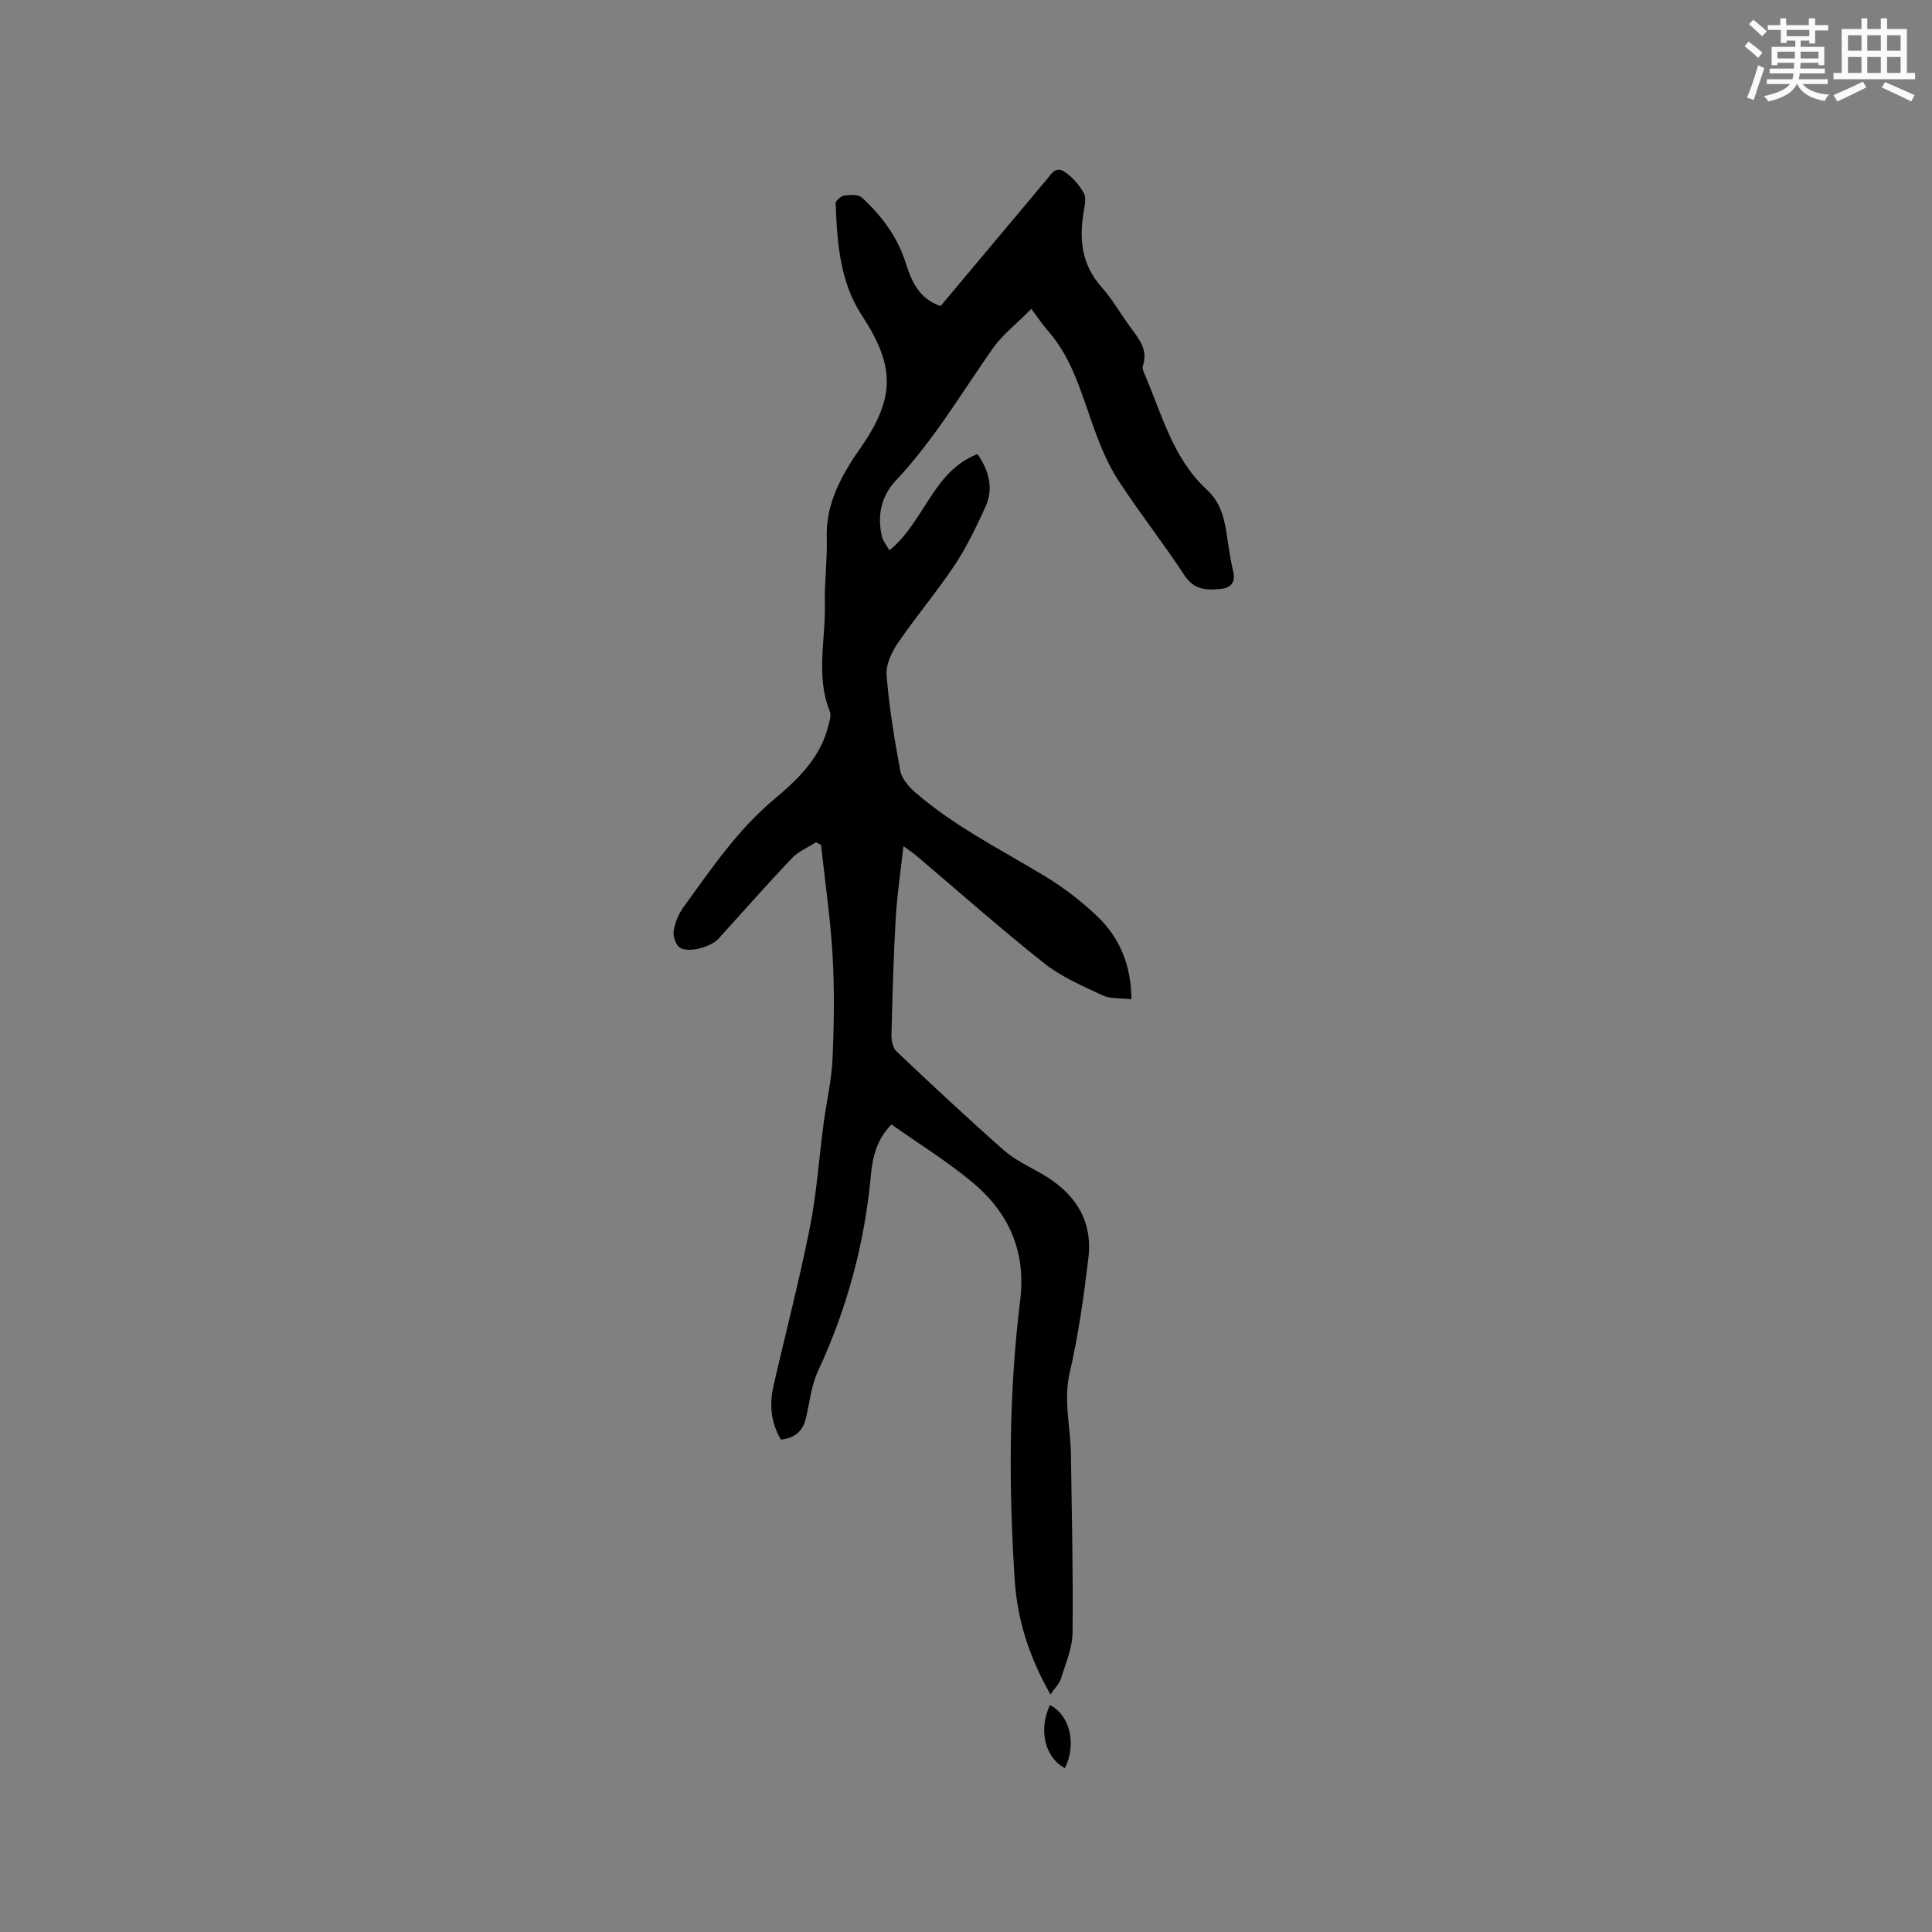 <svg enable-background="new 0 0 400 400" viewBox="0 0 400 400" xmlns="http://www.w3.org/2000/svg"><rect x="0" y="0" width="400" height="400" fill="#808080" stroke="none"/><path d="m161.68 298.06c-2.1-3.58-2.41-7.29-1.54-11.11 2.5-10.93 5.34-21.79 7.53-32.78 1.42-7.13 1.9-14.45 2.86-21.67.58-4.41 1.64-8.79 1.83-13.21.32-7.14.43-14.33.02-21.46-.44-7.65-1.57-15.27-2.39-22.9-.36-.18-.71-.36-1.07-.54-1.67 1.08-3.63 1.88-4.96 3.28-5.18 5.46-10.15 11.12-15.21 16.69-1.56 1.72-6.27 3.02-8.03 1.81-.85-.59-1.42-2.38-1.24-3.48.28-1.72 1.04-3.51 2.06-4.92 5.72-7.88 11.19-15.98 18.77-22.32 4.99-4.17 9.65-8.69 11.24-15.37.22-.91.57-2.01.26-2.78-2.97-7.34-.85-14.89-1.03-22.33-.11-4.55.53-9.12.39-13.66-.18-5.93 2.07-10.93 5.09-15.75.67-1.08 1.43-2.11 2.14-3.16 6.99-10.22 6.86-16.7.04-27.1-4.59-7-5.12-15.13-5.43-23.21-.02-.54 1.14-1.51 1.84-1.61 1.19-.16 2.87-.25 3.61.43 4.08 3.77 7.36 8.12 9.07 13.56 1.18 3.75 2.73 7.39 7.21 8.89 6.38-7.61 12.78-15.23 19.17-22.86.82-.97 1.61-1.98 2.46-2.92 1.08-1.2 2.02-3.33 4-2.03 1.63 1.07 3.08 2.72 4.02 4.44.57 1.03.16 2.71-.06 4.05-.93 5.68-.32 10.87 3.75 15.42 2.18 2.43 3.82 5.34 5.74 8 1.79 2.48 3.97 4.79 2.8 8.29-.15.43.07 1.06.28 1.53 3.64 8.4 5.88 17.59 12.96 24.1 3.08 2.83 3.74 6.47 4.27 10.27.33 2.31.71 4.61 1.23 6.88.48 2.11-.73 3.19-2.38 3.37-2.92.33-5.69.38-7.75-2.78-4.35-6.65-9.29-12.91-13.63-19.56-2.1-3.21-3.63-6.87-4.96-10.49-2.63-7.14-4.44-14.62-9.65-20.55-1.11-1.26-2.04-2.68-3.46-4.58-3.19 3.23-6 5.39-7.95 8.15-6.51 9.27-12.27 19.06-20.09 27.38-3.05 3.24-3.88 7.23-2.92 11.53.22.98.97 1.85 1.57 2.95 7.3-5.97 9-16.38 18.25-19.94 2.48 3.62 3.34 7.26 1.59 11.04-1.9 4.1-3.85 8.24-6.34 11.98-3.7 5.55-8.04 10.67-11.8 16.18-1.29 1.89-2.46 4.49-2.28 6.65.54 6.62 1.61 13.22 2.84 19.75.31 1.64 1.77 3.3 3.12 4.47 8.14 7.05 17.76 11.83 26.89 17.37 3.86 2.35 7.54 5.17 10.8 8.3 4.58 4.39 6.97 9.97 7.04 17.13-2.19-.26-4.32-.03-5.98-.81-4.18-1.95-8.56-3.84-12.13-6.67-8.97-7.11-17.54-14.72-26.28-22.12-.7-.6-1.48-1.11-2.81-2.09-.59 5.31-1.32 10.09-1.6 14.89-.46 8.04-.68 16.09-.88 24.15-.03 1.16.27 2.72 1.04 3.45 7.31 6.92 14.67 13.8 22.22 20.46 2.27 2 5.14 3.33 7.8 4.85 6.76 3.87 10.66 9.48 9.71 17.44-.95 7.97-2.06 15.97-3.87 23.78-1.33 5.73.17 11.15.25 16.71.17 12.38.48 24.76.34 37.13-.04 3.18-1.44 6.37-2.41 9.5-.33 1.07-1.26 1.95-2.16 3.27-4.44-7.78-6.89-15.57-7.41-23.77-1.24-19.27-1.24-38.57 1.13-57.76 1.26-10.2-2.33-18.18-9.83-24.46-5.25-4.39-11.15-8.02-16.81-12.02-3.19 3.23-3.94 7.02-4.29 10.76-1.32 14.07-4.94 27.44-10.91 40.26-1.4 3.01-1.74 6.52-2.52 9.81-.64 2.74-2.35 4.1-5.17 4.42z" fill="#010000"/><path d="m217.38 353.02c4.14 2.09 5.57 8.08 3.1 13.05-4.15-2.18-5.52-7.92-3.1-13.05z" fill="#010000"/><g fill="#fafafb"><path d="m361.2 9.6.8-1c.9.7 1.9 1.4 2.9 2.3l-.9 1.1c-1-1-2-1.8-2.8-2.4zm.5 10.6c.9-2.1 1.6-4.3 2.3-6.7.4.2.8.4 1.3.6-.7 2.1-1.5 4.3-2.2 6.6zm.4-15.2.9-.9c1 .8 2 1.6 2.8 2.4l-1 1c-.9-.9-1.8-1.7-2.7-2.5zm12.5-1.2h1.2v1.4h2.7v1.1h-2.7v2.7h-1.2v-.6h-1.8v1.3h4.9v3.8h-1.2v-.5h-3.7c0 .4-.1.9-.1 1.2h5.1v1h-5.2c0 .5-.1.9-.2 1.2h6v1h-5.2c1.1 1.3 2.9 2 5.5 2.2-.4.4-.7.8-.9 1.3-2.9-.5-4.8-1.6-5.7-3.5h-.1c-.8 1.7-2.7 2.9-5.9 3.6-.2-.4-.6-.8-.9-1.1 2.8-.6 4.6-1.4 5.4-2.5h-4.8v-1h5.3c.1-.3.2-.7.2-1.2h-4.9v-1h5c0-.4 0-.8.1-1.2h-3.5v.5h-1.2v-3.8h4.9v-1.3h-1.8v.5h-1.2v-2.7h-2.7v-1h2.6v-1.4h1.2v1.4h4.7v-1.4zm-6.6 8.3h3.6c0-.4 0-.9 0-1.4h-3.6zm1.9-4.6h4.7v-1.3h-4.7zm6.6 3.2h-3.7v1.4h3.7z"/><path d="m385.3 3.8h1.3v2.2h2.8v-2.2h1.3v2.2h4.1v9.1h1.7v1.3h-16.9v-1.3h1.7v-9.1h4.1v-2.2zm.4 13.1.7 1.2c-1.8.9-3.8 1.9-6 2.9-.2-.4-.5-.8-.8-1.3 2.3-1 4.3-1.9 6.1-2.8zm-3.1-6.4h2.8v-3.2h-2.8zm0 4.6h2.8v-3.3h-2.8zm4-4.6h2.8v-3.2h-2.8zm0 4.6h2.8v-3.3h-2.8zm3.7 1.9c2.1.9 4.1 1.8 6.1 2.7l-.7 1.3c-2.2-1.1-4.2-2-6.1-2.9zm3.2-9.7h-2.8v3.2h2.8zm-2.8 7.8h2.8v-3.3h-2.8z"/></g></svg>